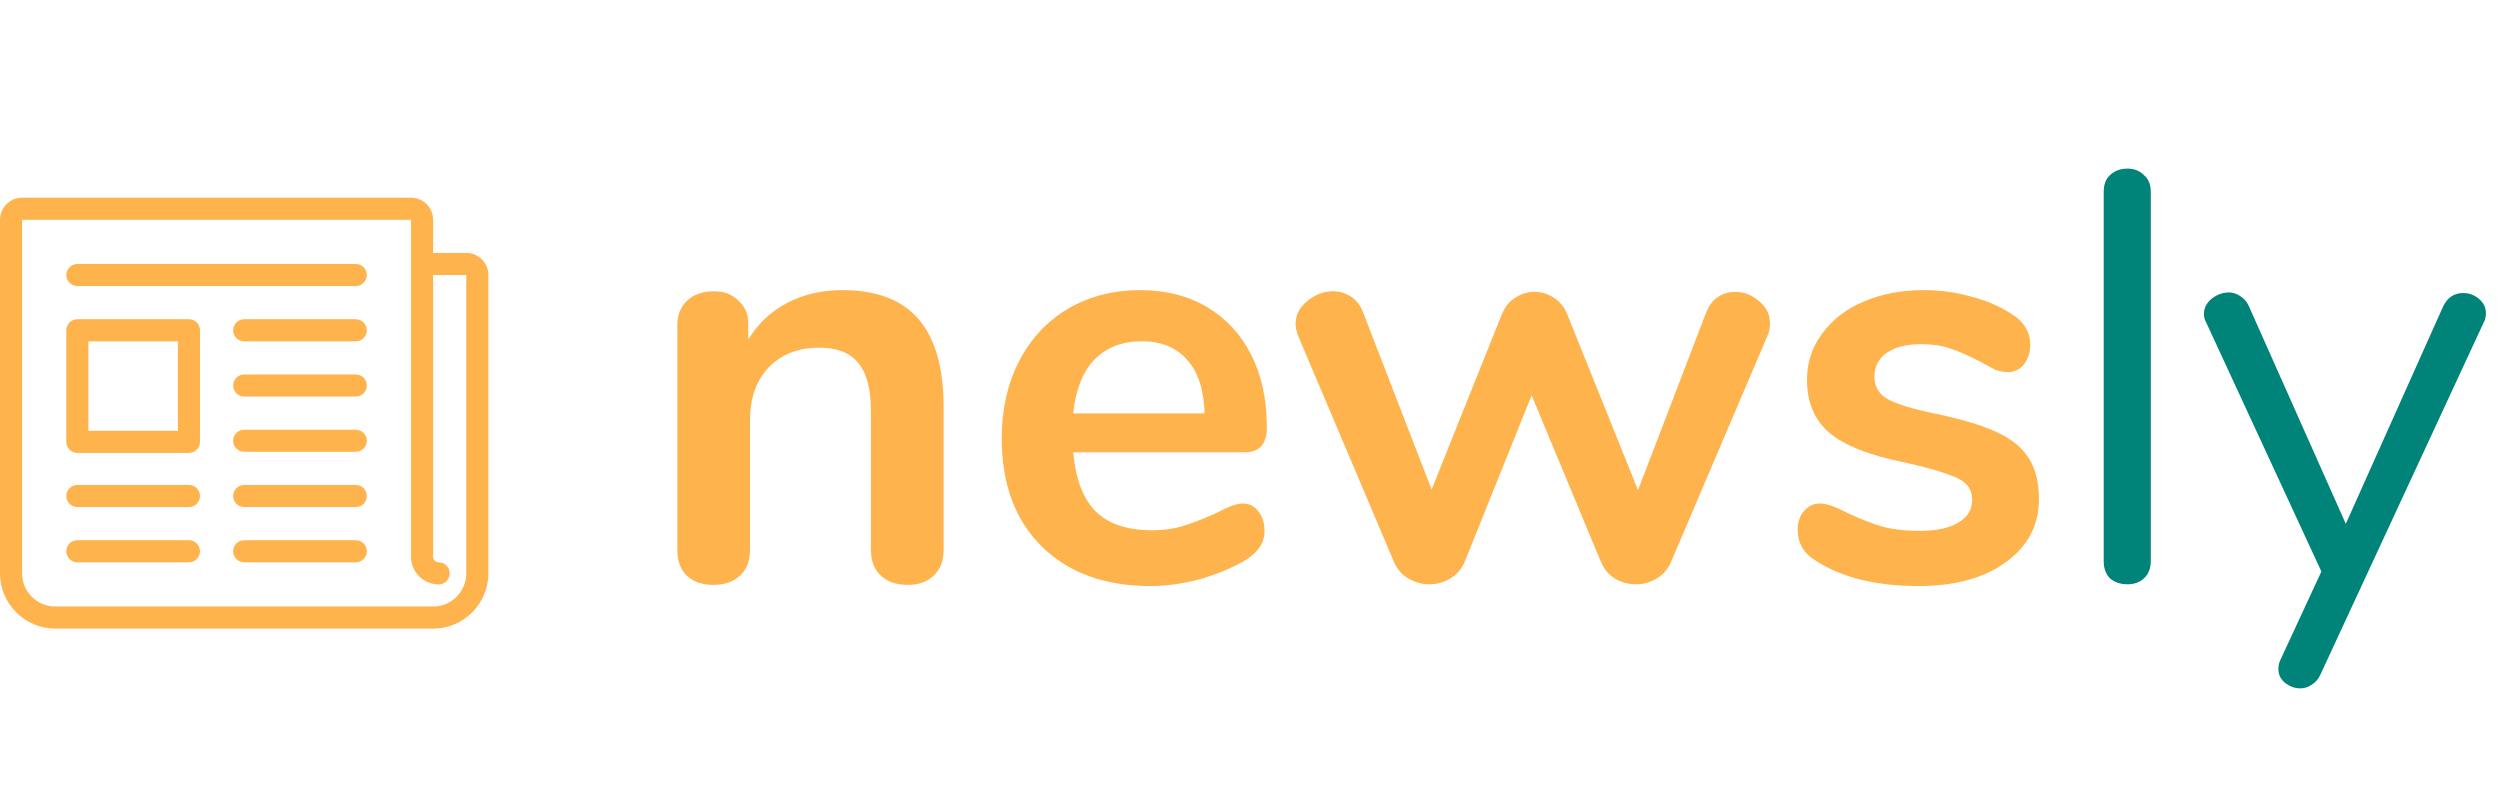 <svg width="215" height="68" viewBox="0 0 215 68" fill="none" xmlns="http://www.w3.org/2000/svg">
<path d="M72.45 24.95C75.383 24.95 77.567 25.783 79 27.45C80.433 29.117 81.15 31.633 81.15 35V47.3C81.15 48.233 80.867 48.967 80.3 49.5C79.767 50.033 79.017 50.3 78.05 50.3C77.083 50.3 76.317 50.033 75.75 49.5C75.183 48.967 74.9 48.233 74.9 47.3V35.35C74.9 33.45 74.533 32.067 73.8 31.2C73.1 30.333 71.983 29.9 70.45 29.9C68.65 29.9 67.2 30.467 66.1 31.6C65.033 32.733 64.5 34.25 64.5 36.15V47.3C64.5 48.233 64.217 48.967 63.65 49.5C63.083 50.033 62.317 50.3 61.35 50.3C60.383 50.3 59.617 50.033 59.05 49.5C58.517 48.967 58.25 48.233 58.25 47.3V27.95C58.25 27.083 58.533 26.383 59.1 25.85C59.667 25.317 60.433 25.05 61.4 25.05C62.267 25.05 62.967 25.317 63.5 25.85C64.067 26.35 64.35 27.017 64.35 27.85V29.2C65.183 27.833 66.3 26.783 67.7 26.05C69.1 25.317 70.683 24.95 72.45 24.95ZM106.848 43.3C107.415 43.3 107.865 43.517 108.198 43.95C108.565 44.383 108.748 44.967 108.748 45.7C108.748 46.733 108.131 47.6 106.898 48.3C105.765 48.933 104.481 49.45 103.048 49.85C101.615 50.217 100.248 50.4 98.948 50.4C95.015 50.4 91.898 49.267 89.598 47C87.298 44.733 86.148 41.633 86.148 37.7C86.148 35.2 86.648 32.983 87.648 31.05C88.648 29.117 90.048 27.617 91.848 26.55C93.681 25.483 95.748 24.95 98.048 24.95C100.248 24.95 102.165 25.433 103.798 26.4C105.431 27.367 106.698 28.733 107.598 30.5C108.498 32.267 108.948 34.35 108.948 36.75C108.948 38.183 108.315 38.9 107.048 38.9H92.298C92.498 41.2 93.148 42.9 94.248 44C95.348 45.067 96.948 45.6 99.048 45.6C100.115 45.6 101.048 45.467 101.848 45.2C102.681 44.933 103.615 44.567 104.648 44.1C105.648 43.567 106.381 43.3 106.848 43.3ZM98.198 29.35C96.498 29.35 95.131 29.883 94.098 30.95C93.098 32.017 92.498 33.55 92.298 35.55H103.598C103.531 33.517 103.031 31.983 102.098 30.95C101.165 29.883 99.865 29.35 98.198 29.35ZM146.72 26.9C146.953 26.3 147.287 25.85 147.72 25.55C148.187 25.25 148.687 25.1 149.22 25.1C149.987 25.1 150.67 25.367 151.27 25.9C151.903 26.4 152.22 27.033 152.22 27.8C152.22 28.233 152.137 28.617 151.97 28.95L143.72 48.3C143.453 48.933 143.037 49.417 142.47 49.75C141.937 50.083 141.337 50.25 140.67 50.25C140.037 50.25 139.437 50.083 138.87 49.75C138.337 49.417 137.937 48.933 137.67 48.3L131.72 34L125.97 48.3C125.703 48.933 125.287 49.417 124.72 49.75C124.187 50.083 123.587 50.25 122.92 50.25C122.287 50.25 121.687 50.083 121.12 49.75C120.553 49.417 120.137 48.933 119.87 48.3L111.67 28.95C111.503 28.517 111.42 28.15 111.42 27.85C111.42 27.083 111.753 26.433 112.42 25.9C113.087 25.333 113.82 25.05 114.62 25.05C115.187 25.05 115.703 25.2 116.17 25.5C116.637 25.8 116.987 26.25 117.22 26.85L123.12 42.1L129.17 27C129.437 26.367 129.82 25.9 130.32 25.6C130.82 25.267 131.37 25.1 131.97 25.1C132.57 25.1 133.12 25.267 133.62 25.6C134.12 25.9 134.503 26.367 134.77 27L140.87 42.15L146.72 26.9ZM165 50.4C161.367 50.4 158.434 49.683 156.2 48.25C155.134 47.617 154.6 46.717 154.6 45.55C154.6 44.883 154.784 44.35 155.15 43.95C155.517 43.517 155.967 43.3 156.5 43.3C157.067 43.3 157.85 43.567 158.85 44.1C159.917 44.6 160.884 44.983 161.75 45.25C162.65 45.517 163.784 45.65 165.15 45.65C166.55 45.65 167.634 45.417 168.4 44.95C169.2 44.483 169.6 43.833 169.6 43C169.6 42.433 169.434 41.983 169.1 41.65C168.8 41.317 168.234 41.017 167.4 40.75C166.6 40.45 165.367 40.117 163.7 39.75C160.734 39.15 158.6 38.3 157.3 37.2C156.034 36.1 155.4 34.583 155.4 32.65C155.4 31.183 155.834 29.867 156.7 28.7C157.567 27.5 158.75 26.583 160.25 25.95C161.784 25.283 163.517 24.95 165.45 24.95C166.85 24.95 168.2 25.133 169.5 25.5C170.8 25.833 171.967 26.333 173 27C174.067 27.667 174.6 28.55 174.6 29.65C174.6 30.317 174.417 30.883 174.05 31.35C173.684 31.783 173.234 32 172.7 32C172.334 32 171.967 31.933 171.6 31.8C171.267 31.633 170.834 31.4 170.3 31.1C169.334 30.6 168.5 30.233 167.8 30C167.1 29.733 166.234 29.6 165.2 29.6C163.967 29.6 162.984 29.85 162.25 30.35C161.55 30.85 161.2 31.533 161.2 32.4C161.2 33.233 161.567 33.867 162.3 34.3C163.034 34.733 164.45 35.167 166.55 35.6C168.784 36.067 170.534 36.6 171.8 37.2C173.067 37.8 173.967 38.55 174.5 39.45C175.067 40.35 175.35 41.5 175.35 42.9C175.35 45.167 174.4 46.983 172.5 48.35C170.634 49.717 168.134 50.4 165 50.4Z" fill="#FFB34D"/>
<path d="M182.968 50.25C182.368 50.25 181.868 50.083 181.468 49.75C181.101 49.383 180.918 48.883 180.918 48.25V16.5C180.918 15.867 181.101 15.383 181.468 15.05C181.868 14.683 182.368 14.5 182.968 14.5C183.535 14.5 184.001 14.683 184.368 15.05C184.768 15.383 184.968 15.867 184.968 16.5V48.25C184.968 48.883 184.768 49.383 184.368 49.75C184.001 50.083 183.535 50.25 182.968 50.25ZM210.089 26.4C210.456 25.6 211.039 25.2 211.839 25.2C212.339 25.2 212.789 25.367 213.189 25.7C213.589 26.033 213.789 26.45 213.789 26.95C213.789 27.25 213.722 27.517 213.589 27.75L199.539 58.05C199.372 58.417 199.122 58.7 198.789 58.9C198.489 59.1 198.172 59.2 197.839 59.2C197.339 59.2 196.889 59.033 196.489 58.7C196.122 58.4 195.939 58 195.939 57.5C195.939 57.233 196.006 56.967 196.139 56.7L199.639 49.15L189.739 27.75C189.606 27.517 189.539 27.267 189.539 27C189.539 26.5 189.756 26.067 190.189 25.7C190.656 25.333 191.156 25.15 191.689 25.15C192.022 25.15 192.339 25.25 192.639 25.45C192.972 25.65 193.222 25.933 193.389 26.3L201.739 45.05L210.089 26.4Z" fill="#008379"/>
<path d="M16.249 46.457H6.652C6.127 46.457 5.701 46.882 5.701 47.407C5.701 47.932 6.127 48.358 6.652 48.358H16.249C16.774 48.358 17.199 47.932 17.199 47.407C17.199 46.882 16.774 46.457 16.249 46.457Z" fill="#FFB34D"/>
<path d="M30.597 46.457H21C20.475 46.457 20.05 46.882 20.05 47.407C20.05 47.932 20.475 48.358 21 48.358H30.597C31.122 48.358 31.547 47.932 31.547 47.407C31.547 46.882 31.122 46.457 30.597 46.457Z" fill="#FFB34D"/>
<path d="M30.597 22.701H6.652C6.127 22.701 5.701 23.127 5.701 23.651C5.701 24.176 6.127 24.602 6.652 24.602H30.597C31.122 24.602 31.547 24.176 31.547 23.651C31.547 23.127 31.122 22.701 30.597 22.701Z" fill="#FFB34D"/>
<path d="M30.597 27.453H21C20.475 27.453 20.05 27.878 20.05 28.403C20.05 28.928 20.475 29.353 21 29.353H30.597C31.122 29.353 31.547 28.928 31.547 28.403C31.547 27.878 31.122 27.453 30.597 27.453Z" fill="#FFB34D"/>
<path d="M30.597 32.204H21C20.475 32.204 20.05 32.629 20.05 33.154C20.05 33.679 20.475 34.104 21 34.104H30.597C31.122 34.104 31.547 33.679 31.547 33.154C31.547 32.629 31.122 32.204 30.597 32.204Z" fill="#FFB34D"/>
<path d="M30.597 36.955H21C20.475 36.955 20.05 37.38 20.05 37.905C20.05 38.43 20.475 38.855 21 38.855H30.597C31.122 38.855 31.547 38.43 31.547 37.905C31.547 37.38 31.122 36.955 30.597 36.955Z" fill="#FFB34D"/>
<path d="M30.597 41.706H21C20.475 41.706 20.05 42.132 20.05 42.656C20.05 43.181 20.475 43.606 21 43.606H30.597C31.122 43.606 31.547 43.181 31.547 42.656C31.547 42.132 31.122 41.706 30.597 41.706Z" fill="#FFB34D"/>
<path d="M16.249 41.706H6.652C6.127 41.706 5.701 42.132 5.701 42.656C5.701 43.181 6.127 43.606 6.652 43.606H16.249C16.774 43.606 17.199 43.181 17.199 42.656C17.199 42.132 16.774 41.706 16.249 41.706Z" fill="#FFB34D"/>
<path d="M16.249 27.453H6.652C6.127 27.453 5.701 27.878 5.701 28.403V38C5.701 38.525 6.127 38.95 6.652 38.95H16.249C16.774 38.95 17.199 38.525 17.199 38V28.403C17.199 27.878 16.774 27.453 16.249 27.453ZM15.299 37.05H7.602V29.353H15.299V37.05Z" fill="#FFB34D"/>
<path d="M40.099 21.751H37.249V18.901C37.249 17.852 36.396 17 35.348 17H1.9C0.853 17 0 17.852 0 18.901V49.308C0 51.928 2.131 54.059 4.751 54.059H37.249C39.869 54.059 42 51.928 42 49.308V23.652C42 22.604 41.148 21.751 40.099 21.751ZM40.099 49.308C40.099 50.88 38.821 52.158 37.249 52.158H4.751C3.179 52.158 1.9 50.88 1.9 49.308V18.901H35.348V47.882C35.348 49.192 36.414 50.258 37.724 50.258C38.249 50.258 38.674 49.833 38.674 49.308C38.674 48.783 38.249 48.358 37.724 48.358C37.462 48.358 37.249 48.144 37.249 47.882V23.652H40.099V49.308Z" fill="#FFB34D"/>
</svg>
